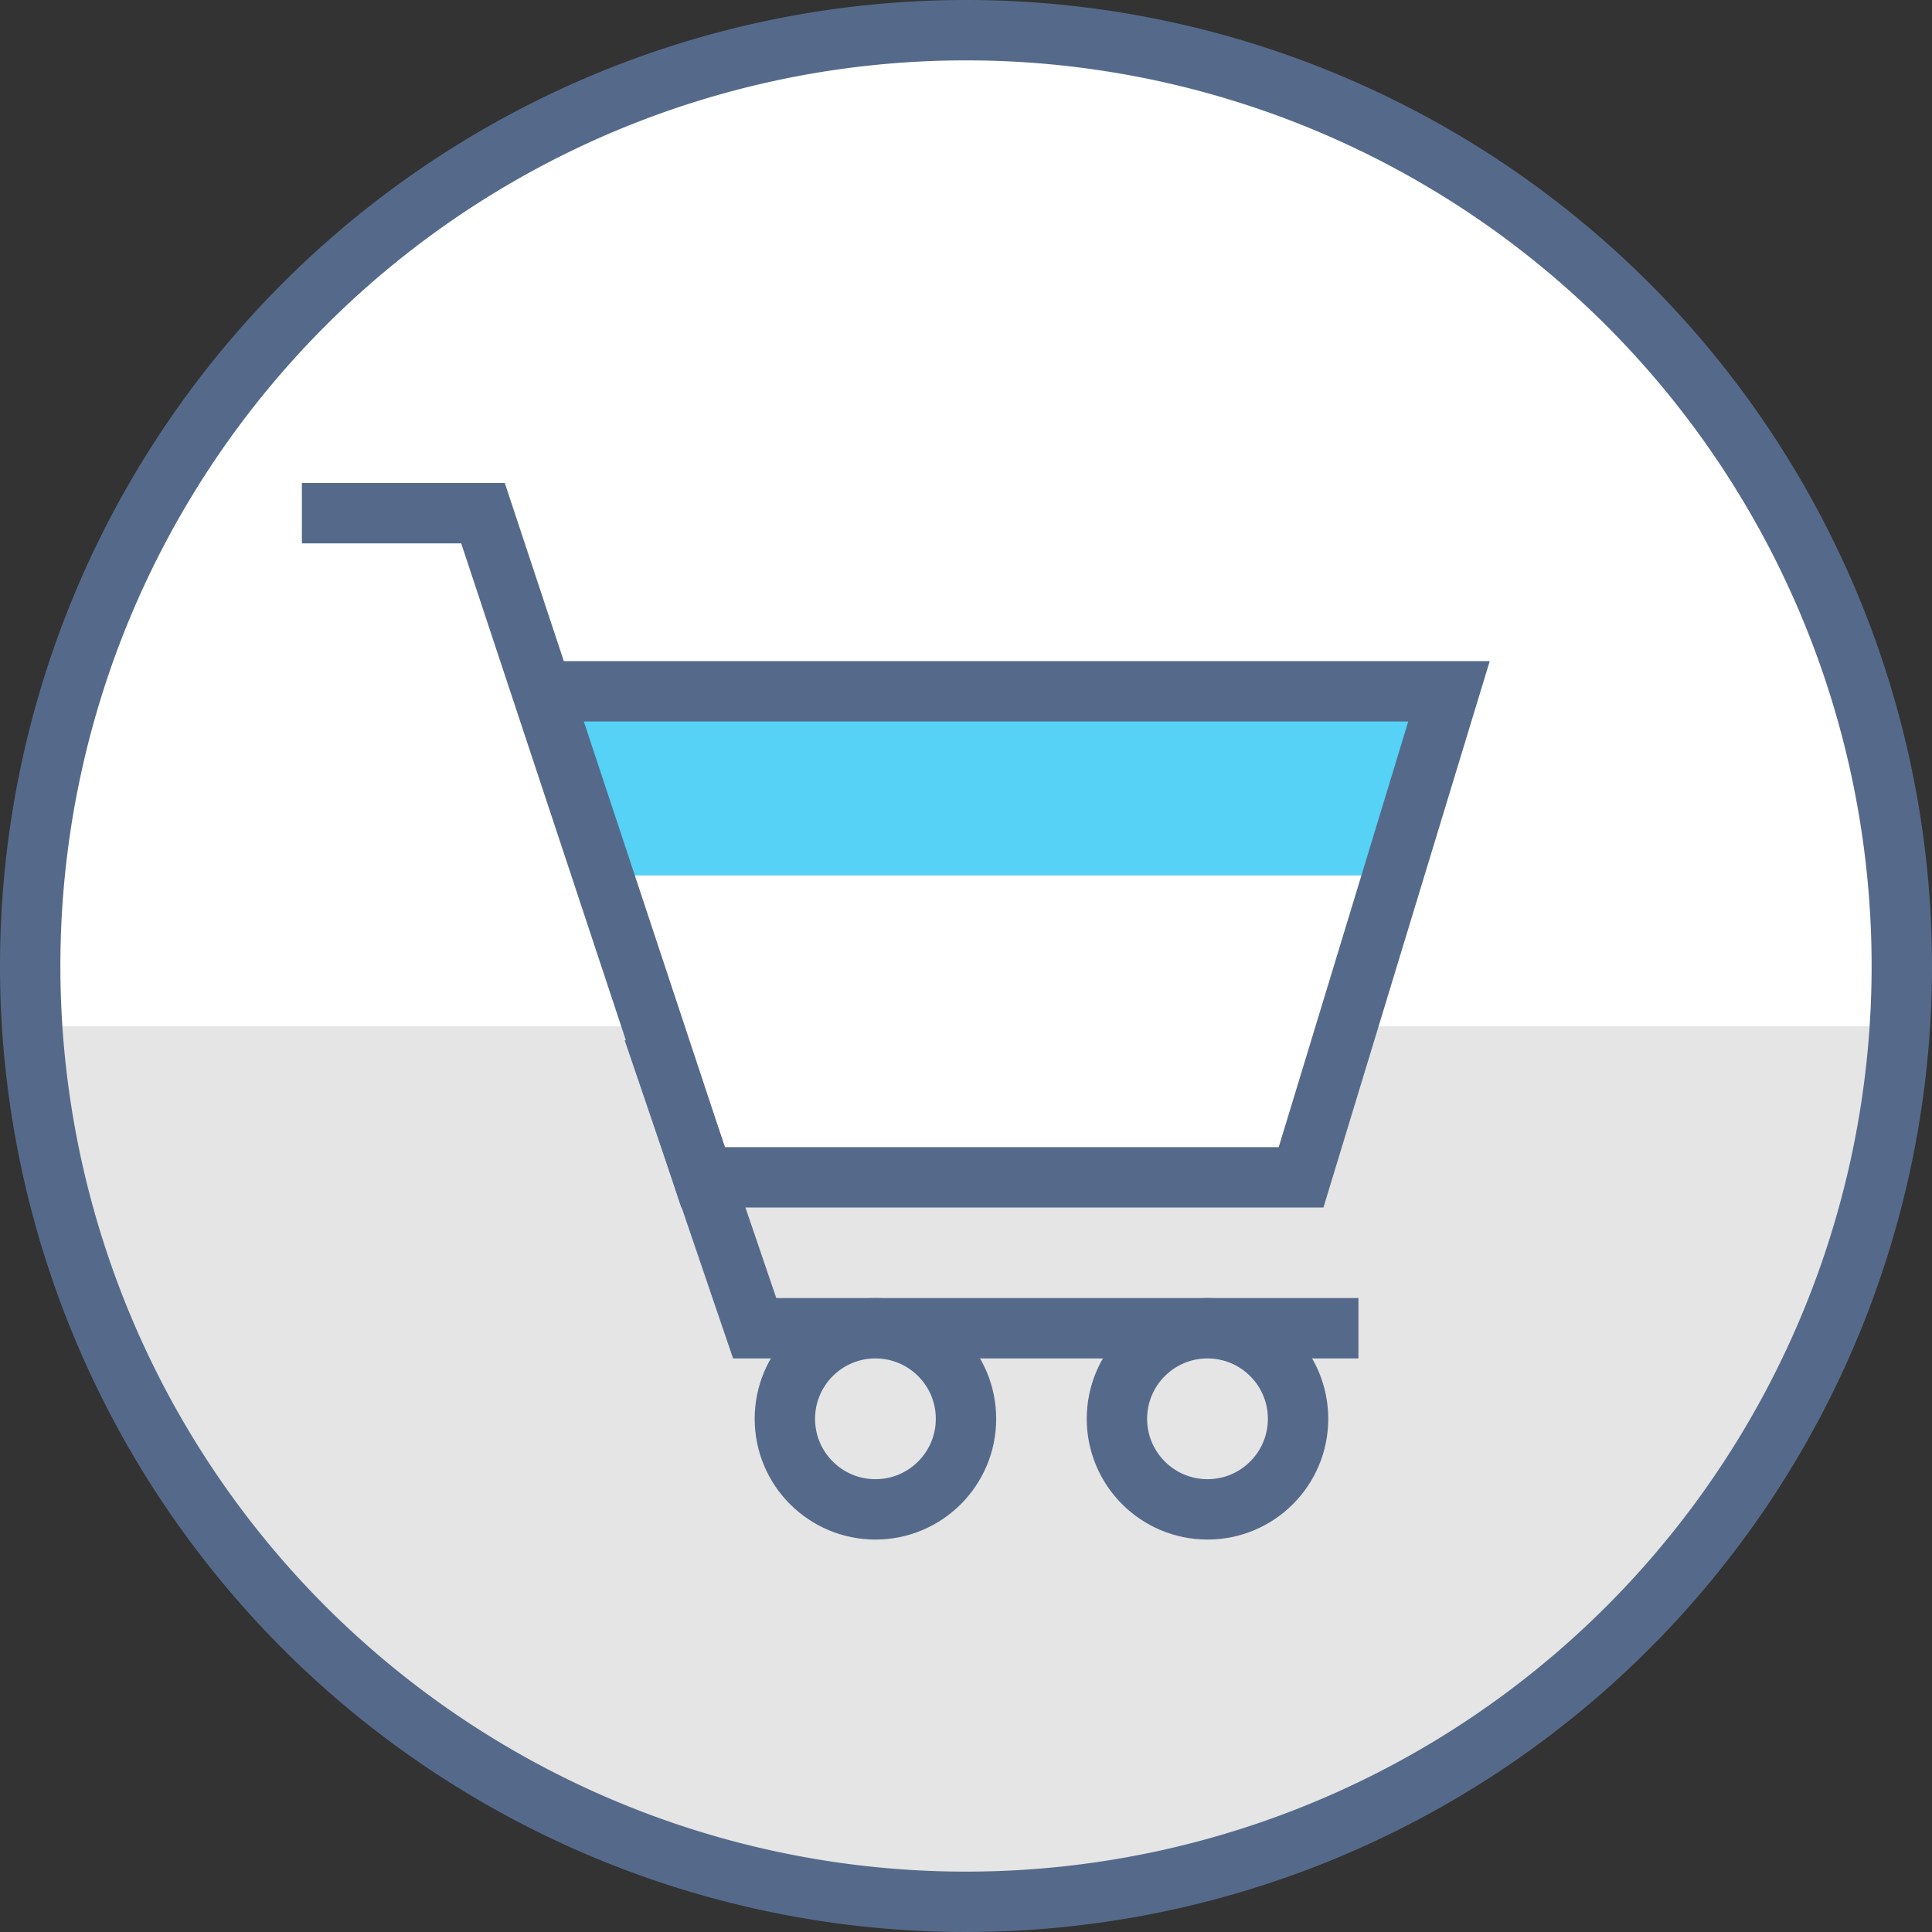 <svg xmlns="http://www.w3.org/2000/svg" id="Screenshots" viewBox="0 0 64 64"><rect x="0" y="0" width="64" height="64" fill="#333333" stroke="none"/><defs><style>.cls-1{fill:#fff}.cls-2,.cls-7{fill:#e5e5e5}.cls-3{fill:#556a8a}.cls-4,.cls-6{fill:none}.cls-5{fill:#55d2f6}.cls-6,.cls-7{stroke:#556a8a;stroke-miterlimit:10;stroke-width:2px}</style></defs><title>team-services-marketplace</title><path d="M32,63.5A31.5,31.5,0,1,1,63.5,32,31.54,31.54,0,0,1,32,63.5Z" class="cls-1"/><path d="M32,63A30.94,30.94,0,0,1,8.24,51.91a30.57,30.57,0,0,1-2.51-3.45,28.68,28.68,0,0,1-1.61-2.88L4,45.42c-.13-.27-.25-.54-.37-.82L3.4,44A28.86,28.86,0,0,1,2,40a30.21,30.21,0,0,1-1-6H62.94A31,31,0,0,1,32,63Z" class="cls-2"/><path d="M32,2A30,30,0,1,1,2,32,30,30,0,0,1,32,2m0-2A32,32,0,1,0,64,32,32,32,0,0,0,32,0Z" class="cls-3"/><rect width="64" height="64" class="cls-4"/><g><polygon points="18 23 48 23.2 42.85 39 24 39 18 23" class="cls-1"/><polygon points="18.37 23.2 48 23.2 46.07 29 19.66 29 18.37 23.2" class="cls-5"/><polyline points="18.37 22.9 48 22.9 43.1 39 23.29 39 16 17 10 17" class="cls-6"/><polyline points="21.64 34.14 25 44 45 44" class="cls-6"/><circle cx="29" cy="47" r="3" class="cls-7"/><circle cx="40" cy="47" r="3" class="cls-7"/></g></svg>